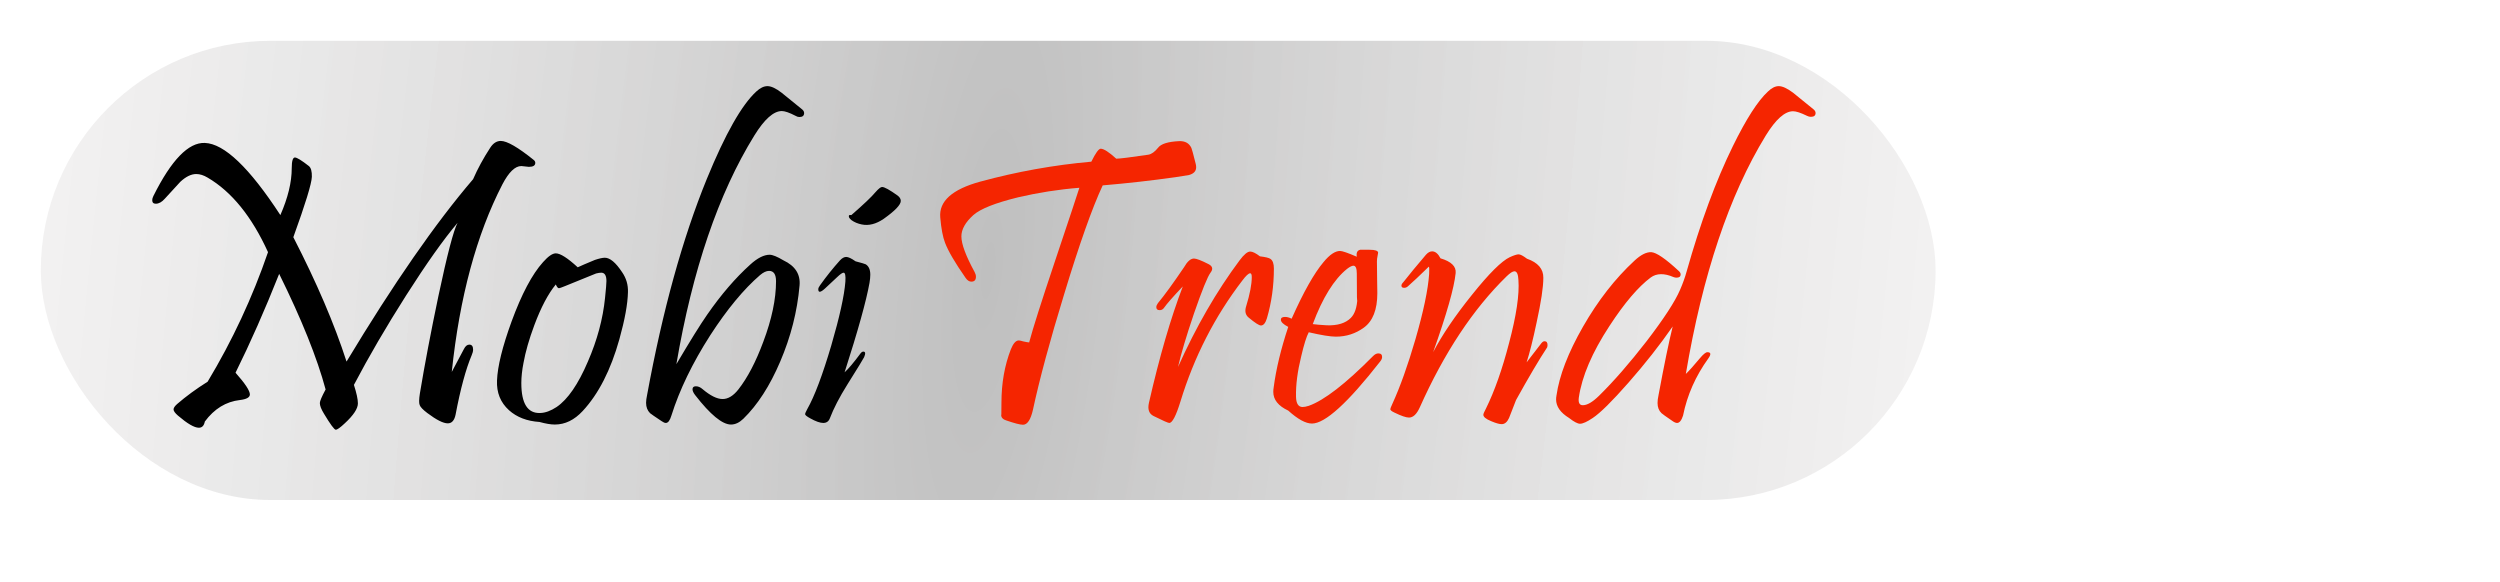 <svg width="245" height="57" viewBox="0 0 245 57" fill="none" xmlns="http://www.w3.org/2000/svg">
<g filter="url(#filter0_f_7_14)">
<rect x="4" y="4" width="185.689" height="45" rx="22.5" fill="url(#paint0_radial_7_14)" fill-opacity="0.25"/>
</g>
<path d="M52.32 15.688C52.411 15.766 52.457 15.857 52.457 15.961C52.457 16.221 52.249 16.352 51.832 16.352C51.754 16.352 51.63 16.338 51.461 16.312C51.305 16.287 51.181 16.273 51.09 16.273C50.478 16.273 49.859 16.872 49.234 18.07C46.695 22.992 45.041 29.119 44.273 36.449C44.573 35.889 44.97 35.141 45.465 34.203C45.608 33.917 45.784 33.773 45.992 33.773C46.239 33.773 46.363 33.936 46.363 34.262C46.363 34.418 46.318 34.6 46.226 34.809C45.654 36.163 45.126 38.109 44.644 40.648C44.527 41.208 44.273 41.488 43.883 41.488C43.44 41.488 42.769 41.15 41.871 40.473C41.441 40.147 41.194 39.887 41.129 39.691C41.051 39.509 41.057 39.132 41.148 38.559C41.617 35.733 42.222 32.55 42.965 29.008C43.824 24.958 44.449 22.569 44.84 21.84C43.472 23.454 41.793 25.824 39.801 28.949C37.847 32.022 36.142 34.945 34.684 37.719C34.944 38.526 35.074 39.132 35.074 39.535C35.074 40.043 34.644 40.694 33.785 41.488C33.342 41.905 33.049 42.113 32.906 42.113C32.763 42.113 32.379 41.592 31.754 40.551C31.48 40.108 31.344 39.757 31.344 39.496C31.344 39.314 31.532 38.871 31.91 38.168C31.077 35.069 29.56 31.293 27.359 26.84C25.953 30.381 24.527 33.611 23.082 36.527C24.019 37.582 24.488 38.292 24.488 38.656C24.488 38.943 24.163 39.125 23.512 39.203C22.144 39.359 20.999 40.062 20.074 41.312C19.996 41.716 19.801 41.918 19.488 41.918C19.046 41.918 18.362 41.521 17.437 40.727C17.151 40.479 17.008 40.277 17.008 40.121C17.008 39.978 17.125 39.802 17.359 39.594C18.232 38.839 19.228 38.109 20.348 37.406C22.769 33.383 24.742 29.151 26.265 24.711C24.677 21.221 22.704 18.787 20.348 17.406C19.957 17.172 19.586 17.055 19.234 17.055C18.739 17.055 18.219 17.309 17.672 17.816C17.164 18.363 16.656 18.917 16.148 19.477C15.862 19.802 15.569 19.965 15.269 19.965C15.035 19.965 14.918 19.848 14.918 19.613C14.918 19.496 14.957 19.359 15.035 19.203C16.793 15.675 18.473 13.943 20.074 14.008C21.975 14.073 24.443 16.43 27.476 21.078C28.219 19.385 28.59 17.855 28.59 16.488C28.59 15.785 28.694 15.434 28.902 15.434C29.098 15.434 29.553 15.713 30.269 16.273C30.478 16.443 30.575 16.794 30.562 17.328C30.536 18.005 29.931 19.978 28.746 23.246C31.038 27.699 32.776 31.762 33.961 35.434C38.557 27.803 42.691 21.846 46.363 17.562C46.819 16.521 47.379 15.492 48.043 14.477C48.329 14.034 48.674 13.812 49.078 13.812C49.69 13.812 50.771 14.438 52.32 15.688ZM61.539 28.637C61.513 29.796 61.233 31.332 60.699 33.246C59.853 36.267 58.655 38.611 57.105 40.277C56.285 41.163 55.374 41.605 54.371 41.605C53.98 41.605 53.479 41.521 52.867 41.352C51.643 41.273 50.647 40.889 49.879 40.199C49.045 39.444 48.655 38.474 48.707 37.289C48.759 35.909 49.234 33.982 50.133 31.508C51.122 28.812 52.151 26.872 53.219 25.688C53.726 25.115 54.143 24.828 54.469 24.828C54.911 24.828 55.627 25.284 56.617 26.195C56.891 26.065 57.45 25.824 58.297 25.473C58.726 25.329 59.052 25.258 59.273 25.258C59.781 25.258 60.347 25.733 60.972 26.684C61.376 27.27 61.565 27.921 61.539 28.637ZM59.293 29.203C59.384 28.331 59.43 27.777 59.43 27.543C59.43 26.996 59.26 26.723 58.922 26.723C58.791 26.723 58.622 26.749 58.414 26.801L55.387 28.031C55.035 28.174 54.833 28.246 54.781 28.246C54.677 28.246 54.573 28.122 54.469 27.875C53.713 28.799 53.01 30.134 52.359 31.879C51.851 33.246 51.5 34.47 51.305 35.551C51.161 36.28 51.09 36.944 51.09 37.543C51.09 39.548 51.708 40.525 52.945 40.473C53.44 40.46 53.974 40.264 54.547 39.887C55.641 39.145 56.663 37.66 57.613 35.434C58.525 33.337 59.084 31.26 59.293 29.203ZM78.57 10.688C78.726 10.805 78.805 10.935 78.805 11.078C78.805 11.338 78.648 11.469 78.336 11.469C78.219 11.469 78.095 11.43 77.965 11.352C77.366 11.039 76.916 10.883 76.617 10.883C75.81 10.883 74.911 11.684 73.922 13.285C70.406 18.975 67.861 26.443 66.285 35.688C67.639 33.396 68.648 31.775 69.312 30.824C70.666 28.871 72.073 27.237 73.531 25.922C74.234 25.284 74.866 24.965 75.426 24.965C75.712 24.965 76.161 25.147 76.773 25.512C77.932 26.059 78.46 26.885 78.355 27.992C78.134 30.518 77.502 32.999 76.461 35.434C75.445 37.816 74.241 39.685 72.847 41.039C72.457 41.417 72.053 41.605 71.637 41.605C70.79 41.605 69.618 40.642 68.121 38.715C67.952 38.493 67.867 38.305 67.867 38.148C67.867 37.953 67.978 37.855 68.199 37.855C68.421 37.855 68.635 37.947 68.844 38.129C69.612 38.78 70.269 39.105 70.816 39.105C71.35 39.105 71.865 38.793 72.359 38.168C73.258 37.022 74.072 35.466 74.801 33.5C75.634 31.287 76.051 29.307 76.051 27.562C76.051 26.885 75.823 26.547 75.367 26.547C75.107 26.547 74.814 26.684 74.488 26.957C72.887 28.337 71.259 30.303 69.605 32.855C67.861 35.577 66.591 38.2 65.797 40.727C65.653 41.208 65.471 41.449 65.25 41.449C65.146 41.449 65.009 41.391 64.84 41.273C64.176 40.831 63.798 40.57 63.707 40.492C63.447 40.232 63.316 39.893 63.316 39.477C63.316 39.268 63.349 39.014 63.414 38.715C64.937 30.421 66.891 23.357 69.273 17.523C71.07 13.135 72.685 10.284 74.117 8.969C74.495 8.617 74.859 8.441 75.211 8.441C75.575 8.441 76.038 8.656 76.597 9.086C77.249 9.62 77.906 10.154 78.57 10.688ZM87.965 19.164C88.173 19.32 88.277 19.496 88.277 19.691C88.277 20.069 87.717 20.655 86.597 21.449C85.855 21.957 85.139 22.139 84.449 21.996C84.058 21.918 83.72 21.775 83.433 21.566C83.342 21.488 83.271 21.41 83.219 21.332C83.18 21.241 83.173 21.169 83.199 21.117C83.238 21.065 83.316 21.052 83.433 21.078C84.631 20.037 85.419 19.288 85.797 18.832C86.096 18.494 86.311 18.324 86.441 18.324C86.676 18.324 87.183 18.604 87.965 19.164ZM85.211 27.719C84.898 29.477 84.085 32.4 82.769 36.488C83.147 36.15 83.668 35.531 84.332 34.633C84.423 34.516 84.514 34.457 84.605 34.457C84.814 34.457 84.84 34.639 84.683 35.004C84.618 35.147 84.072 36.039 83.043 37.68C82.262 38.93 81.689 40.036 81.324 41C81.207 41.3 80.992 41.449 80.68 41.449C80.367 41.449 79.944 41.3 79.41 41C79.072 40.818 78.902 40.681 78.902 40.59C78.902 40.512 78.974 40.342 79.117 40.082C79.82 38.845 80.601 36.775 81.461 33.871C82.281 31.059 82.743 28.969 82.847 27.602C82.887 27.016 82.828 26.723 82.672 26.723C82.555 26.723 82.346 26.866 82.047 27.152L80.836 28.285C80.406 28.676 80.191 28.695 80.191 28.344C80.191 28.24 80.25 28.109 80.367 27.953C80.979 27.094 81.63 26.28 82.32 25.512C82.528 25.29 82.73 25.18 82.926 25.18C83.134 25.18 83.44 25.323 83.844 25.609C84.443 25.766 84.775 25.863 84.84 25.902C85.139 26.085 85.289 26.423 85.289 26.918C85.289 27.152 85.263 27.419 85.211 27.719Z" fill="black"/>
<path d="M117.185 16.078C117.211 16.195 117.224 16.299 117.224 16.391C117.224 16.768 116.99 17.022 116.521 17.152C116.495 17.165 116.045 17.237 115.173 17.367C112.868 17.693 110.499 17.96 108.064 18.168C107.035 20.369 105.772 23.936 104.275 28.871C102.894 33.376 101.879 37.139 101.228 40.16C101.006 41.137 100.681 41.625 100.251 41.625C99.978 41.625 99.424 41.482 98.591 41.195C98.292 41.104 98.129 40.928 98.103 40.668C98.129 40.928 98.142 40.531 98.142 39.477C98.142 37.562 98.448 35.818 99.06 34.242C99.294 33.656 99.555 33.363 99.841 33.363C99.919 33.363 100.069 33.396 100.29 33.461C100.525 33.513 100.713 33.546 100.857 33.559C101.208 32.23 102.042 29.607 103.357 25.688C104.841 21.26 105.648 18.832 105.779 18.402C103.773 18.559 101.768 18.871 99.763 19.34C97.536 19.887 96.078 20.466 95.388 21.078C94.607 21.781 94.216 22.478 94.216 23.168C94.216 23.91 94.646 25.069 95.505 26.645C95.596 26.814 95.642 26.97 95.642 27.113C95.642 27.439 95.492 27.602 95.193 27.602C94.984 27.602 94.796 27.478 94.626 27.23C93.598 25.759 92.927 24.613 92.615 23.793C92.393 23.22 92.237 22.393 92.146 21.312C92.002 19.724 93.311 18.552 96.072 17.797C99.665 16.82 103.292 16.169 106.95 15.844C107.367 14.997 107.673 14.574 107.868 14.574C108.168 14.574 108.676 14.9 109.392 15.551C109.73 15.551 110.779 15.421 112.536 15.16C112.849 15.108 113.168 14.88 113.493 14.477C113.78 14.099 114.463 13.884 115.544 13.832C116.13 13.806 116.534 14.027 116.755 14.496C116.794 14.561 116.937 15.088 117.185 16.078ZM124.841 26.312C124.841 28.018 124.613 29.646 124.157 31.195C124.014 31.664 123.819 31.898 123.572 31.898C123.389 31.898 122.986 31.638 122.361 31.117C122.048 30.857 121.97 30.486 122.126 30.004C122.491 28.819 122.673 27.869 122.673 27.152C122.673 26.905 122.621 26.781 122.517 26.781C122.361 26.781 122.107 27.016 121.755 27.484C119.047 31.013 117.022 34.971 115.681 39.359C115.251 40.753 114.887 41.449 114.587 41.449C114.47 41.449 113.956 41.221 113.044 40.766C112.601 40.544 112.452 40.115 112.595 39.477C113.624 34.971 114.73 31.169 115.915 28.07C114.952 29.086 114.34 29.783 114.079 30.16C113.975 30.316 113.832 30.395 113.65 30.395C113.428 30.395 113.318 30.297 113.318 30.102C113.318 29.984 113.37 29.854 113.474 29.711C114.112 28.943 114.965 27.771 116.032 26.195C116.358 25.622 116.684 25.336 117.009 25.336C117.243 25.336 117.719 25.518 118.435 25.883C118.838 26.091 118.904 26.371 118.63 26.723C118.344 27.1 117.803 28.435 117.009 30.727C116.254 32.953 115.733 34.698 115.447 35.961C117.217 32.016 119.229 28.533 121.482 25.512C121.911 24.939 122.256 24.652 122.517 24.652C122.751 24.652 123.07 24.809 123.474 25.121C124.021 25.186 124.366 25.271 124.509 25.375C124.73 25.531 124.841 25.844 124.841 26.312ZM135.251 35.434C132.087 39.483 129.861 41.508 128.572 41.508C127.96 41.508 127.185 41.085 126.247 40.238C125.271 39.783 124.782 39.171 124.782 38.402C124.782 38.259 124.795 38.109 124.822 37.953C125.056 36.169 125.531 34.197 126.247 32.035C125.766 31.788 125.525 31.553 125.525 31.332C125.525 31.15 125.661 31.059 125.935 31.059C126.143 31.059 126.358 31.117 126.579 31.234C127.738 28.63 128.78 26.781 129.704 25.688C130.303 24.958 130.844 24.594 131.325 24.594C131.547 24.594 132.094 24.783 132.966 25.16C132.901 24.77 133.012 24.542 133.298 24.477C133.311 24.477 133.617 24.477 134.216 24.477C134.776 24.477 135.056 24.574 135.056 24.77C135.056 24.809 135.036 24.919 134.997 25.102C134.958 25.284 134.939 25.453 134.939 25.609C134.939 26.078 134.945 26.658 134.958 27.348C134.971 28.038 134.978 28.5 134.978 28.734C134.978 30.349 134.535 31.475 133.65 32.113C132.842 32.699 131.931 32.992 130.915 32.992C130.381 32.992 129.496 32.849 128.259 32.562C128.038 32.966 127.79 33.754 127.517 34.926C127.152 36.41 126.983 37.725 127.009 38.871C127.022 39.548 127.237 39.887 127.654 39.887C127.81 39.887 128.012 39.848 128.259 39.77C129.769 39.236 131.872 37.608 134.568 34.887C134.737 34.717 134.906 34.633 135.075 34.633C135.323 34.633 135.447 34.75 135.447 34.984C135.447 35.128 135.381 35.277 135.251 35.434ZM132.966 26.801C132.966 26.293 132.855 26.039 132.634 26.039C132.491 26.039 132.282 26.143 132.009 26.352C130.733 27.38 129.613 29.184 128.65 31.762C128.91 31.801 129.366 31.84 130.017 31.879C131.072 31.918 131.859 31.677 132.38 31.156C132.771 30.766 132.986 30.121 133.025 29.223C132.986 29.887 132.966 29.079 132.966 26.801ZM151.618 34.047C150.837 35.232 149.822 36.95 148.572 39.203C148.337 39.789 148.109 40.375 147.888 40.961C147.706 41.365 147.465 41.566 147.165 41.566C146.931 41.566 146.586 41.469 146.13 41.273C145.622 41.065 145.368 40.857 145.368 40.648C145.368 40.557 145.453 40.355 145.622 40.043C146.469 38.324 147.224 36.182 147.888 33.617C148.604 30.922 148.91 28.865 148.806 27.445C148.78 26.872 148.65 26.586 148.415 26.586C148.246 26.586 147.992 26.749 147.654 27.074C144.372 30.277 141.534 34.561 139.138 39.926C138.838 40.59 138.487 40.922 138.083 40.922C137.797 40.922 137.322 40.759 136.657 40.434C136.397 40.316 136.26 40.206 136.247 40.102C136.247 40.05 136.319 39.867 136.462 39.555C137.217 37.901 137.966 35.805 138.708 33.266C139.503 30.518 139.952 28.376 140.056 26.84C140.082 26.371 140.069 26.137 140.017 26.137C140.004 26.137 139.822 26.312 139.47 26.664C139.118 27.016 138.63 27.471 138.005 28.031C137.888 28.148 137.758 28.207 137.615 28.207C137.432 28.207 137.341 28.135 137.341 27.992C137.341 27.888 137.406 27.771 137.536 27.641C138.096 26.924 138.832 26.033 139.743 24.965C139.939 24.744 140.141 24.633 140.349 24.633C140.661 24.633 140.935 24.861 141.169 25.316C142.224 25.629 142.719 26.111 142.654 26.762C142.51 28.194 141.775 30.779 140.447 34.516C141.319 32.836 142.588 30.961 144.255 28.891C145.922 26.807 147.159 25.577 147.966 25.199C148.37 25.017 148.656 24.926 148.825 24.926C148.995 24.926 149.268 25.069 149.646 25.355C150.726 25.733 151.26 26.358 151.247 27.23C151.247 28.142 151.026 29.607 150.583 31.625C150.232 33.292 149.906 34.587 149.607 35.512C149.984 35.03 150.466 34.405 151.052 33.637C151.156 33.507 151.26 33.441 151.365 33.441C151.56 33.441 151.657 33.565 151.657 33.812C151.657 33.891 151.644 33.969 151.618 34.047ZM177.693 10.688C177.849 10.805 177.927 10.935 177.927 11.078C177.927 11.325 177.771 11.449 177.458 11.449C177.341 11.449 177.217 11.417 177.087 11.352C176.475 11.052 176.019 10.902 175.72 10.902C174.913 10.902 174.021 11.697 173.044 13.285C169.463 19.131 166.853 26.918 165.212 36.645C165.551 36.319 166.006 35.811 166.579 35.121C166.918 34.717 167.165 34.516 167.322 34.516C167.673 34.516 167.706 34.717 167.419 35.121C166.169 36.853 165.342 38.721 164.939 40.727C164.782 41.208 164.587 41.449 164.353 41.449C164.236 41.449 164.092 41.391 163.923 41.273C163.272 40.831 162.907 40.57 162.829 40.492C162.569 40.245 162.439 39.913 162.439 39.496C162.439 39.275 162.471 39.014 162.536 38.715C163.096 35.707 163.559 33.467 163.923 31.996C162.647 33.832 161.202 35.668 159.587 37.504C157.986 39.327 156.82 40.479 156.091 40.961C155.531 41.339 155.115 41.527 154.841 41.527C154.607 41.527 154.249 41.339 153.767 40.961C152.92 40.44 152.497 39.835 152.497 39.145C152.497 39.027 152.51 38.897 152.536 38.754C152.81 36.814 153.676 34.568 155.134 32.016C156.605 29.451 158.285 27.296 160.173 25.551C160.785 24.978 161.332 24.698 161.814 24.711C162.322 24.737 163.226 25.355 164.529 26.566C164.646 26.671 164.704 26.781 164.704 26.898C164.704 27.107 164.568 27.211 164.294 27.211C164.203 27.211 164.105 27.191 164.001 27.152C163.09 26.762 162.348 26.775 161.775 27.191C160.551 28.103 159.203 29.685 157.732 31.938C156.026 34.542 155.023 36.885 154.724 38.969C154.659 39.464 154.789 39.711 155.115 39.711C155.544 39.711 156.072 39.405 156.697 38.793C158.142 37.374 159.698 35.59 161.365 33.441C163.07 31.215 164.164 29.535 164.646 28.402C164.919 27.777 165.134 27.178 165.29 26.605C166.644 21.814 168.155 17.719 169.822 14.32C171.124 11.664 172.269 9.88 173.259 8.969C173.624 8.617 173.975 8.441 174.314 8.441C174.678 8.441 175.147 8.656 175.72 9.086C176.371 9.62 177.029 10.154 177.693 10.688Z" fill="#F52500"/>
<defs>
<filter id="filter0_f_7_14" x="0" y="0" width="193.689" height="53" filterUnits="userSpaceOnUse" color-interpolation-filters="sRGB">
<feFlood flood-opacity="0" result="BackgroundImageFix"/>
<feBlend mode="normal" in="SourceGraphic" in2="BackgroundImageFix" result="shape"/>
<feGaussianBlur stdDeviation="2" result="effect1_foregroundBlur_7_14"/>
</filter>
<radialGradient id="paint0_radial_7_14" cx="0" cy="0" r="1" gradientUnits="userSpaceOnUse" gradientTransform="translate(96.844 26.5) rotate(5.832) scale(167.294 707.44)">
<stop/>
<stop offset="1" stop-color="#FBF3F3" stop-opacity="0"/>
</radialGradient>
</defs>
</svg>
